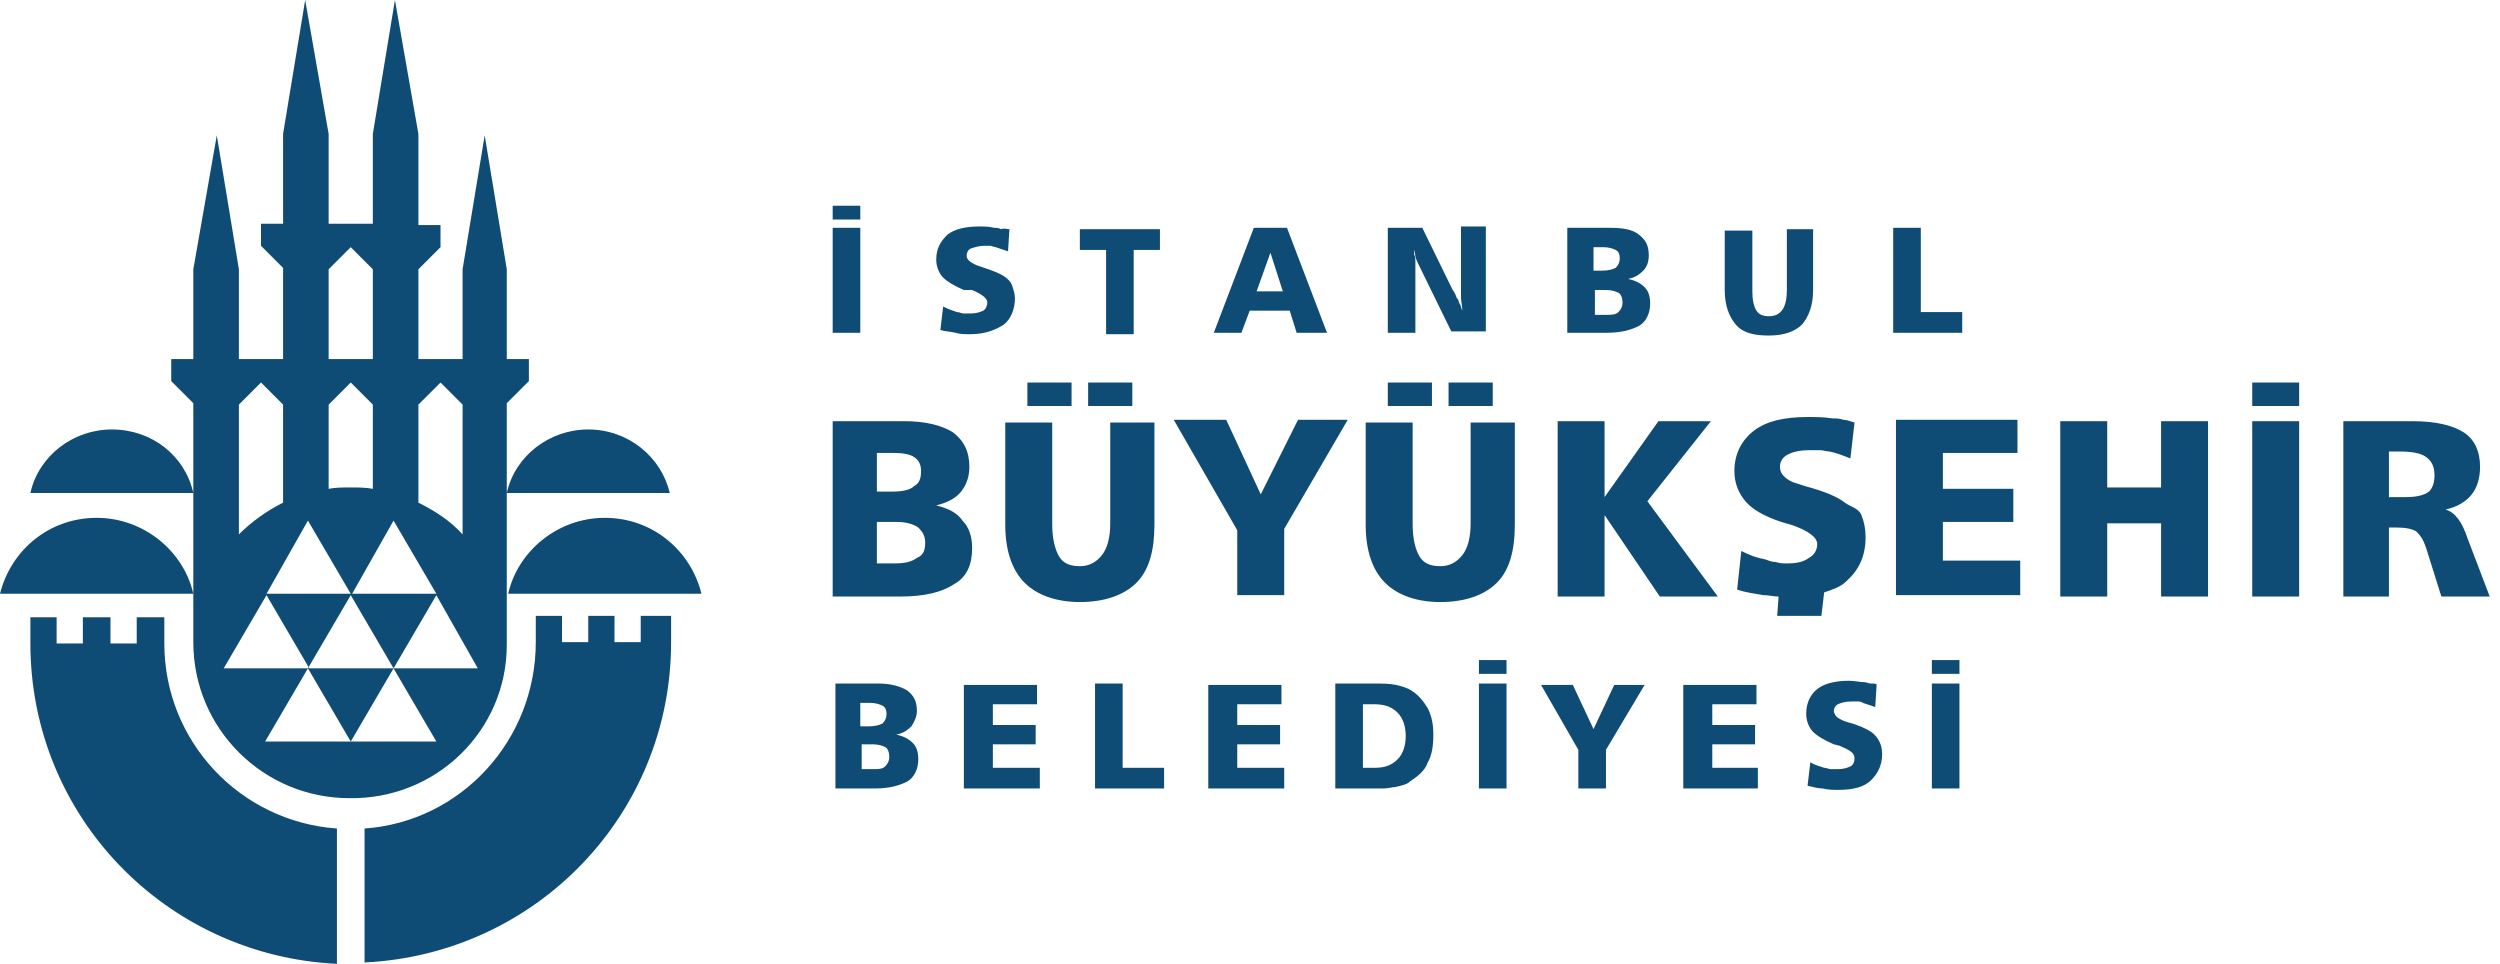 <svg width="83" height="32" viewBox="0 0 83 32" fill="none" xmlns="http://www.w3.org/2000/svg">
<g clip-path="url(#clip0_147_12135)">
<path d="M33.513 7.61L33.467 8.344C33.33 8.298 33.192 8.252 33.054 8.206C33.009 8.206 32.917 8.16 32.871 8.16C32.825 8.16 32.733 8.16 32.688 8.16C32.504 8.16 32.367 8.206 32.229 8.252C32.138 8.298 32.092 8.39 32.092 8.481C32.092 8.573 32.138 8.619 32.183 8.665C32.229 8.711 32.321 8.756 32.413 8.802L32.55 8.848C32.963 8.986 33.192 9.077 33.33 9.169C33.467 9.261 33.559 9.352 33.605 9.49C33.65 9.628 33.696 9.765 33.696 9.903C33.696 10.269 33.559 10.59 33.33 10.774C33.054 10.957 32.688 11.095 32.229 11.095C32.046 11.095 31.863 11.095 31.725 11.049C31.541 11.003 31.358 11.003 31.221 10.957L31.312 10.178C31.496 10.269 31.633 10.315 31.771 10.361C31.863 10.361 31.908 10.407 32 10.407C32.092 10.407 32.138 10.407 32.229 10.407C32.413 10.407 32.55 10.361 32.642 10.315C32.733 10.269 32.779 10.132 32.779 10.04C32.779 9.903 32.596 9.765 32.275 9.628H32C31.679 9.49 31.45 9.352 31.312 9.215C31.175 9.077 31.083 8.848 31.083 8.619C31.083 8.252 31.221 8.023 31.45 7.794C31.679 7.61 32.046 7.519 32.504 7.519C32.688 7.519 32.825 7.519 33.009 7.564C33.1 7.564 33.146 7.564 33.238 7.61C33.33 7.564 33.421 7.61 33.513 7.61ZM35.851 8.298H36.722V11.095H37.639V8.298H38.51V7.61H35.851V8.298ZM42.59 9.673H41.719L42.178 8.39L42.59 9.673ZM40.298 11.049H41.215L41.49 10.315H42.819L43.049 11.049H44.057L42.728 7.564H41.627L40.298 11.049ZM46.166 11.049H46.991V9.215C46.991 9.169 46.991 9.077 46.991 8.986C46.991 8.894 46.991 8.802 46.991 8.756C46.991 8.619 46.991 8.527 46.946 8.436C46.946 8.344 46.946 8.252 46.9 8.16C46.946 8.298 46.991 8.436 46.991 8.527C47.037 8.665 47.083 8.756 47.129 8.848L48.183 11.003H49.33V7.519H48.504V9.49C48.504 9.582 48.504 9.719 48.504 9.857C48.504 9.994 48.55 10.178 48.55 10.315C48.504 10.223 48.504 10.132 48.459 10.086C48.413 9.994 48.413 9.903 48.367 9.903C48.321 9.765 48.275 9.673 48.229 9.628L47.221 7.564H46.075V11.049H46.166ZM53.318 9.628C53.501 9.628 53.639 9.673 53.731 9.719C53.822 9.765 53.868 9.903 53.868 10.04C53.868 10.178 53.822 10.269 53.731 10.361C53.639 10.453 53.501 10.453 53.318 10.453H52.951V9.628H53.318ZM53.226 8.206C53.41 8.206 53.547 8.252 53.639 8.298C53.731 8.344 53.776 8.436 53.776 8.573C53.776 8.711 53.731 8.802 53.639 8.894C53.547 8.94 53.41 8.986 53.181 8.986H52.905V8.206H53.226ZM51.989 11.049H53.318C53.822 11.049 54.143 10.957 54.418 10.819C54.648 10.682 54.785 10.407 54.785 10.086C54.785 9.857 54.739 9.673 54.602 9.536C54.464 9.398 54.281 9.307 54.052 9.261C54.281 9.215 54.418 9.123 54.556 8.986C54.693 8.848 54.739 8.665 54.739 8.481C54.739 8.16 54.648 7.977 54.418 7.794C54.189 7.61 53.868 7.564 53.456 7.564H52.034V11.049H51.989ZM57.261 9.628C57.261 10.132 57.398 10.499 57.627 10.774C57.857 11.049 58.224 11.14 58.728 11.14C59.232 11.14 59.599 11.003 59.828 10.774C60.057 10.499 60.195 10.132 60.195 9.628V7.61H59.324V9.628C59.324 9.903 59.278 10.132 59.186 10.269C59.095 10.407 58.957 10.499 58.728 10.499C58.544 10.499 58.407 10.453 58.315 10.315C58.224 10.178 58.178 9.948 58.178 9.673V7.656H57.261V9.628ZM62.808 11.049H65.146V10.361H63.771V7.564H62.854V11.049H62.808ZM27.645 7.289H28.562V6.831H27.645V7.289ZM27.645 11.049H28.562V7.564H27.645V11.049ZM31.954 17.284C32.183 17.513 32.275 17.834 32.275 18.201C32.275 18.751 32.092 19.163 31.679 19.392C31.267 19.668 30.671 19.805 29.891 19.805H27.645V13.983H30.029C30.716 13.983 31.267 14.12 31.633 14.35C32 14.625 32.183 14.991 32.183 15.496C32.183 15.817 32.092 16.092 31.908 16.321C31.725 16.55 31.45 16.688 31.083 16.779C31.45 16.871 31.771 17.009 31.954 17.284ZM29.158 16.321H29.616C29.937 16.321 30.212 16.275 30.35 16.137C30.533 16.046 30.579 15.863 30.579 15.633C30.579 15.404 30.487 15.267 30.35 15.175C30.212 15.083 29.983 15.037 29.662 15.037H29.112V16.321H29.158ZM30.716 18.017C30.716 17.788 30.625 17.65 30.487 17.513C30.35 17.421 30.12 17.329 29.799 17.329H29.112V18.705H29.708C30.029 18.705 30.258 18.659 30.441 18.521C30.671 18.43 30.716 18.246 30.716 18.017ZM41.857 16.413L40.711 13.937H38.968L41.077 17.605V19.759H42.636V17.559L44.745 13.937H43.095L41.857 16.413ZM49.559 12.699H48.092V13.479H49.559V12.699ZM48.825 17.375C48.825 17.834 48.733 18.201 48.55 18.43C48.367 18.659 48.138 18.797 47.817 18.797C47.496 18.797 47.267 18.705 47.129 18.476C46.991 18.246 46.9 17.88 46.9 17.421V14.029H45.341V17.421C45.341 18.292 45.57 18.934 45.983 19.347C46.395 19.759 47.037 19.988 47.817 19.988C48.642 19.988 49.284 19.759 49.696 19.347C50.109 18.934 50.292 18.292 50.292 17.421V14.029H48.825V17.375ZM47.541 12.699H46.075V13.479H47.541V12.699ZM36.86 17.375C36.86 17.834 36.768 18.201 36.584 18.43C36.401 18.659 36.172 18.797 35.851 18.797C35.53 18.797 35.301 18.705 35.163 18.476C35.026 18.246 34.934 17.88 34.934 17.421V14.029H33.375V17.421C33.375 18.292 33.605 18.934 34.017 19.347C34.43 19.759 35.072 19.988 35.851 19.988C36.676 19.988 37.318 19.759 37.731 19.347C38.143 18.934 38.327 18.292 38.327 17.421V14.029H36.86V17.375ZM37.593 12.699H36.126V13.479H37.593V12.699ZM35.576 12.699H34.109V13.479H35.576V12.699ZM56.802 13.983H55.06L53.272 16.504V13.983H51.714V19.805H53.272V17.1L55.106 19.805H57.032L54.693 16.642L56.802 13.983ZM64.504 17.329H66.842V16.229H64.504V15.037H66.98V13.937H62.946V19.759H67.072V18.613H64.504V17.329ZM71.748 16.183H69.96V13.983H68.401V19.805H69.96V17.375H71.748V19.805H73.307V13.983H71.748V16.183ZM74.774 13.479H76.332V12.699H74.774V13.479ZM74.774 19.805H76.332V13.983H74.774V19.805ZM82.659 19.805H81.054L80.55 18.201C80.459 17.925 80.367 17.788 80.229 17.65C80.092 17.559 79.862 17.513 79.541 17.513H79.312V19.805H77.799V13.983H80.092C80.871 13.983 81.421 14.12 81.788 14.35C82.155 14.579 82.338 14.991 82.338 15.496C82.338 15.863 82.246 16.183 82.063 16.413C81.88 16.642 81.605 16.825 81.192 16.917C81.513 17.009 81.742 17.329 81.925 17.88L82.659 19.805ZM80.825 15.771C80.825 15.496 80.734 15.312 80.55 15.175C80.367 15.037 80.046 14.991 79.679 14.991H79.312V16.504H79.862C80.183 16.504 80.459 16.459 80.642 16.321C80.779 16.183 80.825 16 80.825 15.771ZM61.249 16.688C61.02 16.504 60.607 16.321 59.92 16.137L59.645 16.046C59.461 16 59.324 15.908 59.232 15.817C59.14 15.725 59.095 15.633 59.095 15.496C59.095 15.312 59.186 15.175 59.37 15.083C59.553 14.991 59.782 14.946 60.103 14.946C60.195 14.946 60.332 14.946 60.424 14.946C60.516 14.946 60.653 14.991 60.745 14.991C60.974 15.037 61.203 15.129 61.433 15.221L61.57 14.029C61.433 13.983 61.295 13.937 61.203 13.937C61.066 13.891 60.974 13.891 60.837 13.891C60.562 13.845 60.286 13.845 60.011 13.845C59.232 13.845 58.636 13.983 58.224 14.304C57.811 14.625 57.582 15.083 57.582 15.633C57.582 16.046 57.719 16.367 57.948 16.642C58.178 16.917 58.59 17.146 59.14 17.329L59.461 17.421C60.011 17.605 60.332 17.834 60.332 18.063C60.332 18.246 60.241 18.43 60.057 18.521C59.874 18.659 59.645 18.705 59.324 18.705C59.186 18.705 59.095 18.705 58.957 18.659C58.819 18.659 58.728 18.613 58.59 18.567C58.315 18.521 58.086 18.43 57.811 18.292L57.673 19.576C57.948 19.668 58.269 19.713 58.544 19.759C58.728 19.759 58.865 19.805 59.049 19.805L59.003 20.447H60.47L60.562 19.668C60.837 19.576 61.112 19.484 61.295 19.301C61.708 18.934 61.937 18.476 61.937 17.834C61.937 17.559 61.891 17.329 61.799 17.1C61.708 16.871 61.433 16.825 61.249 16.688ZM28.974 24.711C29.158 24.711 29.295 24.756 29.387 24.802C29.479 24.848 29.524 24.986 29.524 25.123C29.524 25.261 29.479 25.352 29.387 25.444C29.295 25.536 29.158 25.536 28.974 25.536H28.608V24.711H28.974ZM28.883 23.335C29.066 23.335 29.203 23.381 29.295 23.427C29.387 23.473 29.433 23.564 29.433 23.702C29.433 23.84 29.387 23.931 29.295 24.023C29.203 24.069 29.066 24.115 28.837 24.115H28.562V23.335H28.883ZM27.645 26.178H29.02C29.524 26.178 29.845 26.086 30.12 25.948C30.35 25.811 30.487 25.536 30.487 25.215C30.487 24.986 30.441 24.802 30.304 24.665C30.166 24.527 29.983 24.436 29.754 24.39C29.983 24.344 30.12 24.252 30.258 24.115C30.35 23.977 30.441 23.794 30.441 23.61C30.441 23.289 30.35 23.106 30.12 22.923C29.891 22.785 29.57 22.693 29.158 22.693H27.736V26.178H27.645ZM32.046 26.178H34.522V25.49H32.963V24.711H34.384V24.069H32.963V23.381H34.43V22.739H32V26.178H32.046ZM36.309 26.178H38.648V25.49H37.272V22.693H36.355V26.178H36.309ZM40.16 26.178H42.636V25.49H41.077V24.711H42.499V24.069H41.077V23.381H42.544V22.739H40.115V26.178H40.16ZM45.616 23.381C45.983 23.381 46.212 23.473 46.395 23.656C46.579 23.84 46.67 24.115 46.67 24.436C46.67 24.756 46.579 25.032 46.395 25.215C46.212 25.398 45.983 25.49 45.662 25.49H45.249V23.381H45.616ZM44.332 26.178H45.433C45.616 26.178 45.754 26.178 45.937 26.178C46.075 26.178 46.212 26.132 46.304 26.132C46.533 26.086 46.716 26.04 46.808 25.948C47.083 25.765 47.312 25.582 47.404 25.307C47.541 25.077 47.587 24.756 47.587 24.39C47.587 24.069 47.541 23.794 47.404 23.519C47.267 23.289 47.083 23.06 46.854 22.923C46.716 22.831 46.533 22.785 46.35 22.739C46.12 22.693 45.891 22.693 45.57 22.693H44.332V26.178ZM52.401 24.894V26.178H53.318V24.894L54.602 22.739H53.593L52.905 24.206L52.218 22.739H51.163L52.401 24.894ZM55.885 26.178H58.361V25.49H56.848V24.711H58.269V24.069H56.848V23.381H58.315V22.739H55.885V26.178ZM62.12 22.693C62.029 22.693 61.983 22.648 61.891 22.648C61.754 22.648 61.57 22.602 61.387 22.602C60.928 22.602 60.562 22.693 60.332 22.877C60.103 23.06 59.966 23.335 59.966 23.702C59.966 23.931 60.057 24.16 60.195 24.298C60.332 24.436 60.562 24.573 60.883 24.711L61.066 24.756C61.387 24.894 61.57 24.986 61.57 25.169C61.57 25.307 61.524 25.398 61.433 25.444C61.341 25.49 61.203 25.536 61.02 25.536C60.928 25.536 60.883 25.536 60.791 25.536C60.699 25.536 60.653 25.49 60.562 25.49C60.424 25.444 60.241 25.398 60.103 25.307L60.011 26.086C60.195 26.132 60.378 26.178 60.516 26.178C60.699 26.224 60.883 26.224 61.02 26.224C61.524 26.224 61.891 26.132 62.12 25.903C62.35 25.673 62.487 25.398 62.487 25.032C62.487 24.848 62.441 24.711 62.395 24.619C62.35 24.527 62.258 24.39 62.12 24.298C61.983 24.206 61.708 24.069 61.341 23.977L61.203 23.931C61.112 23.885 61.02 23.84 60.974 23.794C60.928 23.748 60.883 23.656 60.883 23.61C60.883 23.519 60.928 23.427 61.02 23.381C61.112 23.335 61.249 23.289 61.478 23.289C61.524 23.289 61.616 23.289 61.662 23.289C61.708 23.289 61.799 23.289 61.845 23.335C61.983 23.381 62.12 23.427 62.258 23.473L62.304 22.739C62.304 22.693 62.212 22.693 62.12 22.693ZM49.1 22.372H50.017V21.914H49.1V22.372ZM49.1 26.178H50.017V22.693H49.1V26.178ZM64.138 22.372H65.054V21.914H64.138V22.372ZM64.138 26.178H65.054V22.693H64.138V26.178ZM5.456 21.364V20.493H4.539V21.364H3.668V20.493H2.751V21.364H1.88V20.493H1.009V21.364C1.009 27.095 5.501 31.725 11.186 32V27.507C7.977 27.278 5.456 24.619 5.456 21.364ZM21.41 20.447H22.281V21.318C22.281 27.049 17.788 31.679 12.103 31.954V27.507C15.312 27.278 17.788 24.573 17.788 21.318V20.447H18.659V21.318H19.53V20.447H20.401V21.318H21.272V20.447H21.41ZM6.418 16.367H1.009C1.284 15.129 2.43 14.258 3.713 14.258C5.043 14.258 6.143 15.129 6.418 16.367ZM16.825 16.367C17.1 15.129 18.246 14.258 19.53 14.258C20.86 14.258 21.96 15.175 22.235 16.367H16.825ZM6.418 19.713H0C0.367 18.246 1.65 17.192 3.209 17.192C4.768 17.192 6.097 18.292 6.418 19.713ZM20.08 17.192C21.639 17.192 22.923 18.246 23.289 19.713H16.871C17.192 18.292 18.521 17.192 20.08 17.192ZM16.825 21.41V13.387L17.559 12.653V11.92H16.825V8.94L16.092 4.493L15.358 8.94V11.92H14.625H13.891V8.94L14.625 8.206V7.473H13.891V4.447L13.112 0L12.378 4.447V7.427H11.645H10.911V4.447L10.132 0L9.398 4.447V7.427H8.665V8.16L9.398 8.894V11.92H8.665H7.931V8.94L7.198 4.493L6.418 8.94V11.92H5.685V12.653L6.418 13.387V21.318C6.418 24.206 8.756 26.499 11.599 26.499C14.487 26.544 16.825 24.252 16.825 21.41ZM15.863 22.189H13.066L14.487 19.759L15.863 22.189ZM13.891 13.433L14.625 12.699L15.358 13.433V17.742C14.946 17.284 14.441 16.963 13.891 16.688V13.433ZM13.066 17.284L14.487 19.713H11.691L13.066 17.284ZM10.911 8.94L11.645 8.206L12.378 8.94V11.92H11.645H10.911V8.94ZM10.911 13.433L11.645 12.699L12.378 13.433V16.229C12.149 16.183 11.874 16.183 11.645 16.183C11.37 16.183 11.14 16.183 10.911 16.229V13.433ZM10.223 17.284L11.645 19.713H8.848L10.223 17.284ZM7.931 13.433L8.665 12.699L9.398 13.433V16.688C8.848 16.963 8.344 17.329 7.931 17.742V13.433ZM7.427 22.189L8.848 19.759L10.269 22.189H7.427ZM8.802 24.619L10.223 22.189L11.645 24.619H8.802ZM10.223 22.189L11.645 19.759L13.066 22.189H10.223ZM11.645 24.619L13.066 22.189L14.487 24.619H11.645Z" fill="#0F4C75"/>
</g>
<defs>
<clipPath id="clip0_147_12135">
<rect width="82.659" height="32" fill="white"/>
</clipPath>
</defs>
</svg>
